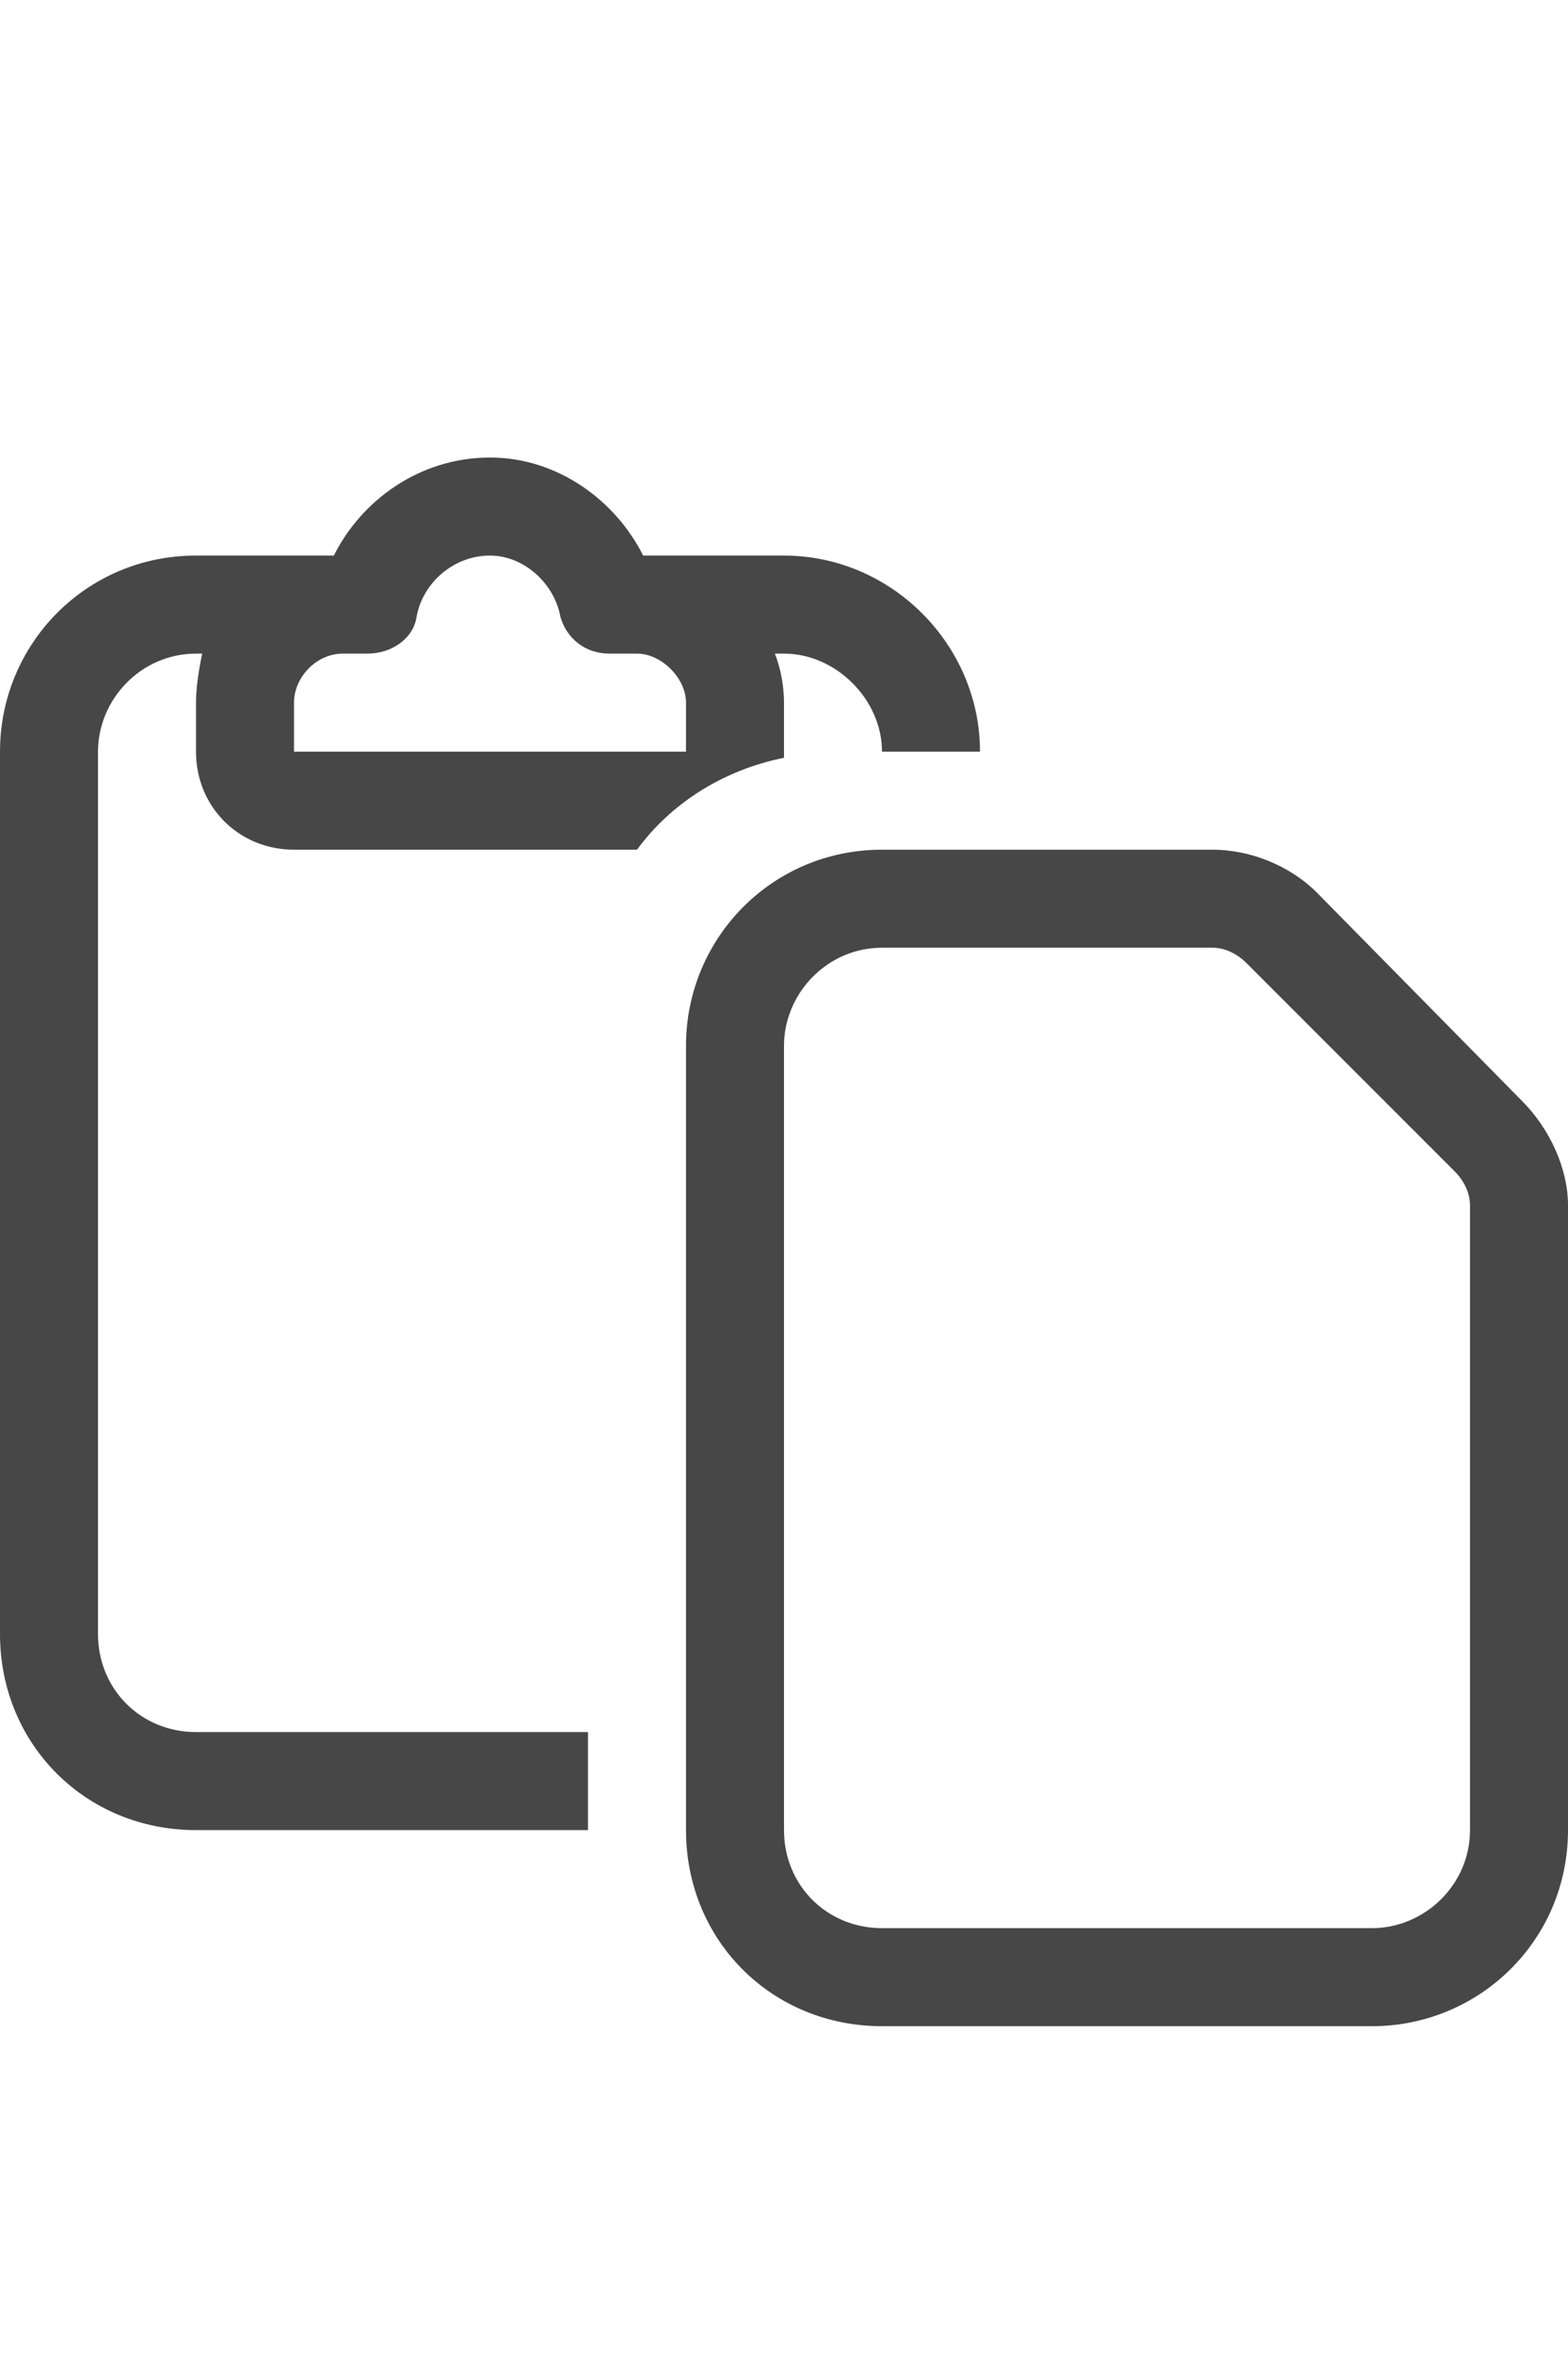 <svg width="12" height="18" viewBox="0 0 12 18" fill="none" xmlns="http://www.w3.org/2000/svg">
<g id="label-paired / caption / paste-caption / regular" clip-path="url(#clip0_2556_10046)">
<path id="icon" d="M3.188 4.719C3.164 4.883 3 5 2.812 5H2.625C2.414 5 2.25 5.188 2.25 5.375V5.75H5.25V5.375C5.25 5.188 5.062 5 4.875 5H4.664C4.477 5 4.336 4.883 4.289 4.719C4.242 4.461 4.008 4.25 3.75 4.25C3.469 4.25 3.234 4.461 3.188 4.719ZM3.75 3.5C4.266 3.5 4.711 3.828 4.922 4.25H6C6.82 4.25 7.5 4.93 7.5 5.75H6.75C6.75 5.352 6.398 5 6 5H5.93C5.977 5.117 6 5.258 6 5.375V5.75C6 5.773 6 5.797 6 5.797C5.531 5.891 5.133 6.148 4.875 6.5H2.25C1.828 6.5 1.5 6.172 1.5 5.75V5.375C1.5 5.258 1.523 5.117 1.547 5H1.5C1.078 5 0.75 5.352 0.75 5.75V12.5C0.75 12.922 1.078 13.25 1.5 13.25H4.5V14H1.5C0.656 14 0 13.344 0 12.5V5.75C0 4.93 0.656 4.25 1.5 4.25H2.555C2.766 3.828 3.211 3.5 3.75 3.5ZM10.5 14.75C10.898 14.75 11.25 14.422 11.25 14V9.219C11.25 9.125 11.203 9.031 11.133 8.961L9.539 7.367C9.469 7.297 9.375 7.25 9.281 7.25H6.75C6.328 7.25 6 7.602 6 8V14C6 14.422 6.328 14.75 6.75 14.75H10.5ZM11.648 8.422C11.859 8.633 12 8.938 12 9.219V14C12 14.844 11.32 15.5 10.5 15.5H6.75C5.906 15.5 5.25 14.844 5.25 14V8C5.25 7.18 5.906 6.5 6.75 6.5H9.281C9.562 6.5 9.867 6.617 10.078 6.828L11.648 8.422Z" fill="black" fill-opacity="0.72"/>
</g>
<defs>
<clipPath id="clip0_2556_10046">
<rect width="12" height="18" fill="white"/>
</clipPath>
</defs>
</svg>
